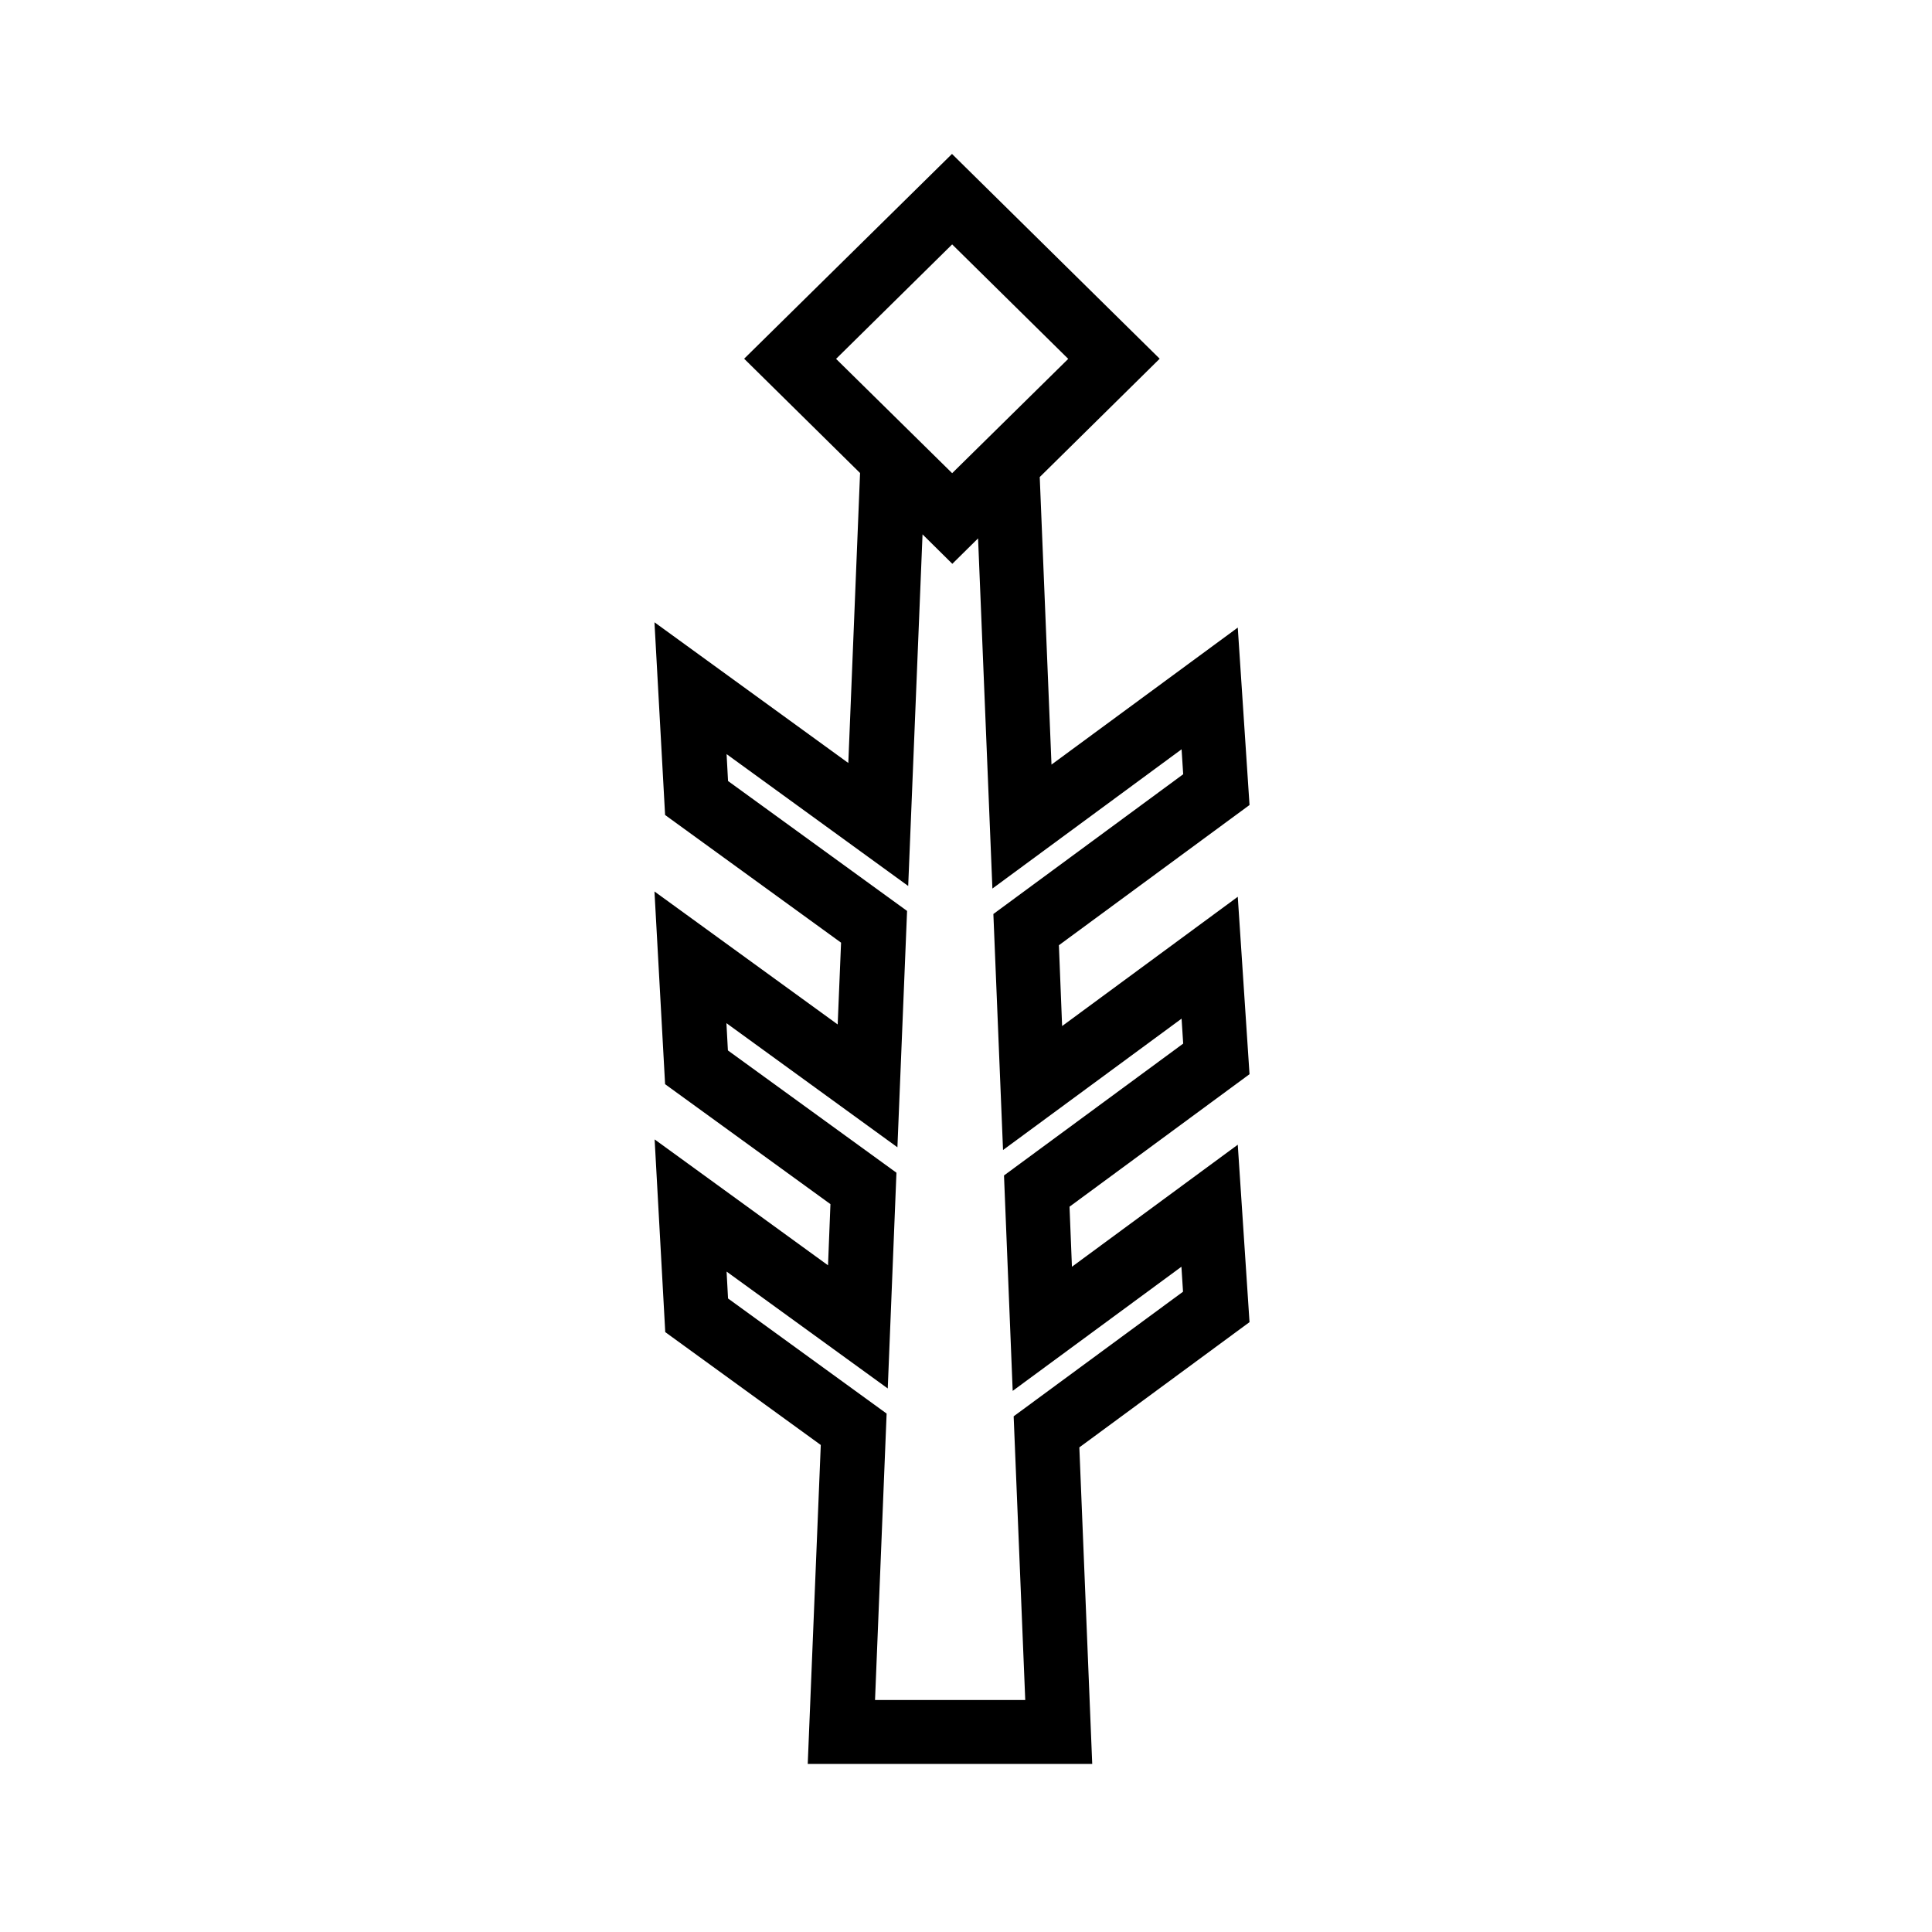 <?xml version="1.0" encoding="UTF-8"?>
<svg id="Livello_3" data-name="Livello 3" xmlns="http://www.w3.org/2000/svg" viewBox="0 0 120 120">
  <defs>
    <style>
      .cls-1 {
        fill: #000;
        stroke-width: 0px;
      }
    </style>
  </defs>
  <path class="cls-1" d="M40.66,70.77l.66,11.97,9.66,7.01-.81,19.81h17.67l-.8-19.66,10.57-7.78-.73-11.02-10.3,7.58-.15-3.73,11.18-8.23-.73-11.02-10.91,8.03-.2-5.02,11.84-8.71-.73-11.02-11.57,8.51-.73-17.86,7.45-7.35-12.9-12.72-12.91,12.72,7.2,7.1-.73,18.01-12.04-8.74.66,11.97,10.93,7.93-.21,5.08-11.38-8.26.66,11.97,10.27,7.45-.15,3.8-10.77-7.82ZM59.14,15.18l7.21,7.11-7.21,7.1-7.21-7.1,7.21-7.11ZM45.21,65.22l-.09-1.67,10.62,7.71.6-14.68-11.12-8.07-.09-1.67,11.28,8.19.89-21.84,1.85,1.83,1.6-1.58.89,21.75,11.75-8.65.1,1.55-11.79,8.68.6,14.66,11.09-8.16.1,1.55-11.13,8.19.54,13.38,10.48-7.71.1,1.55-10.52,7.74.72,17.62h-9.33l.72-17.79-9.85-7.15-.09-1.67,10.01,7.26.54-13.4-10.46-7.59Z"/>
</svg>